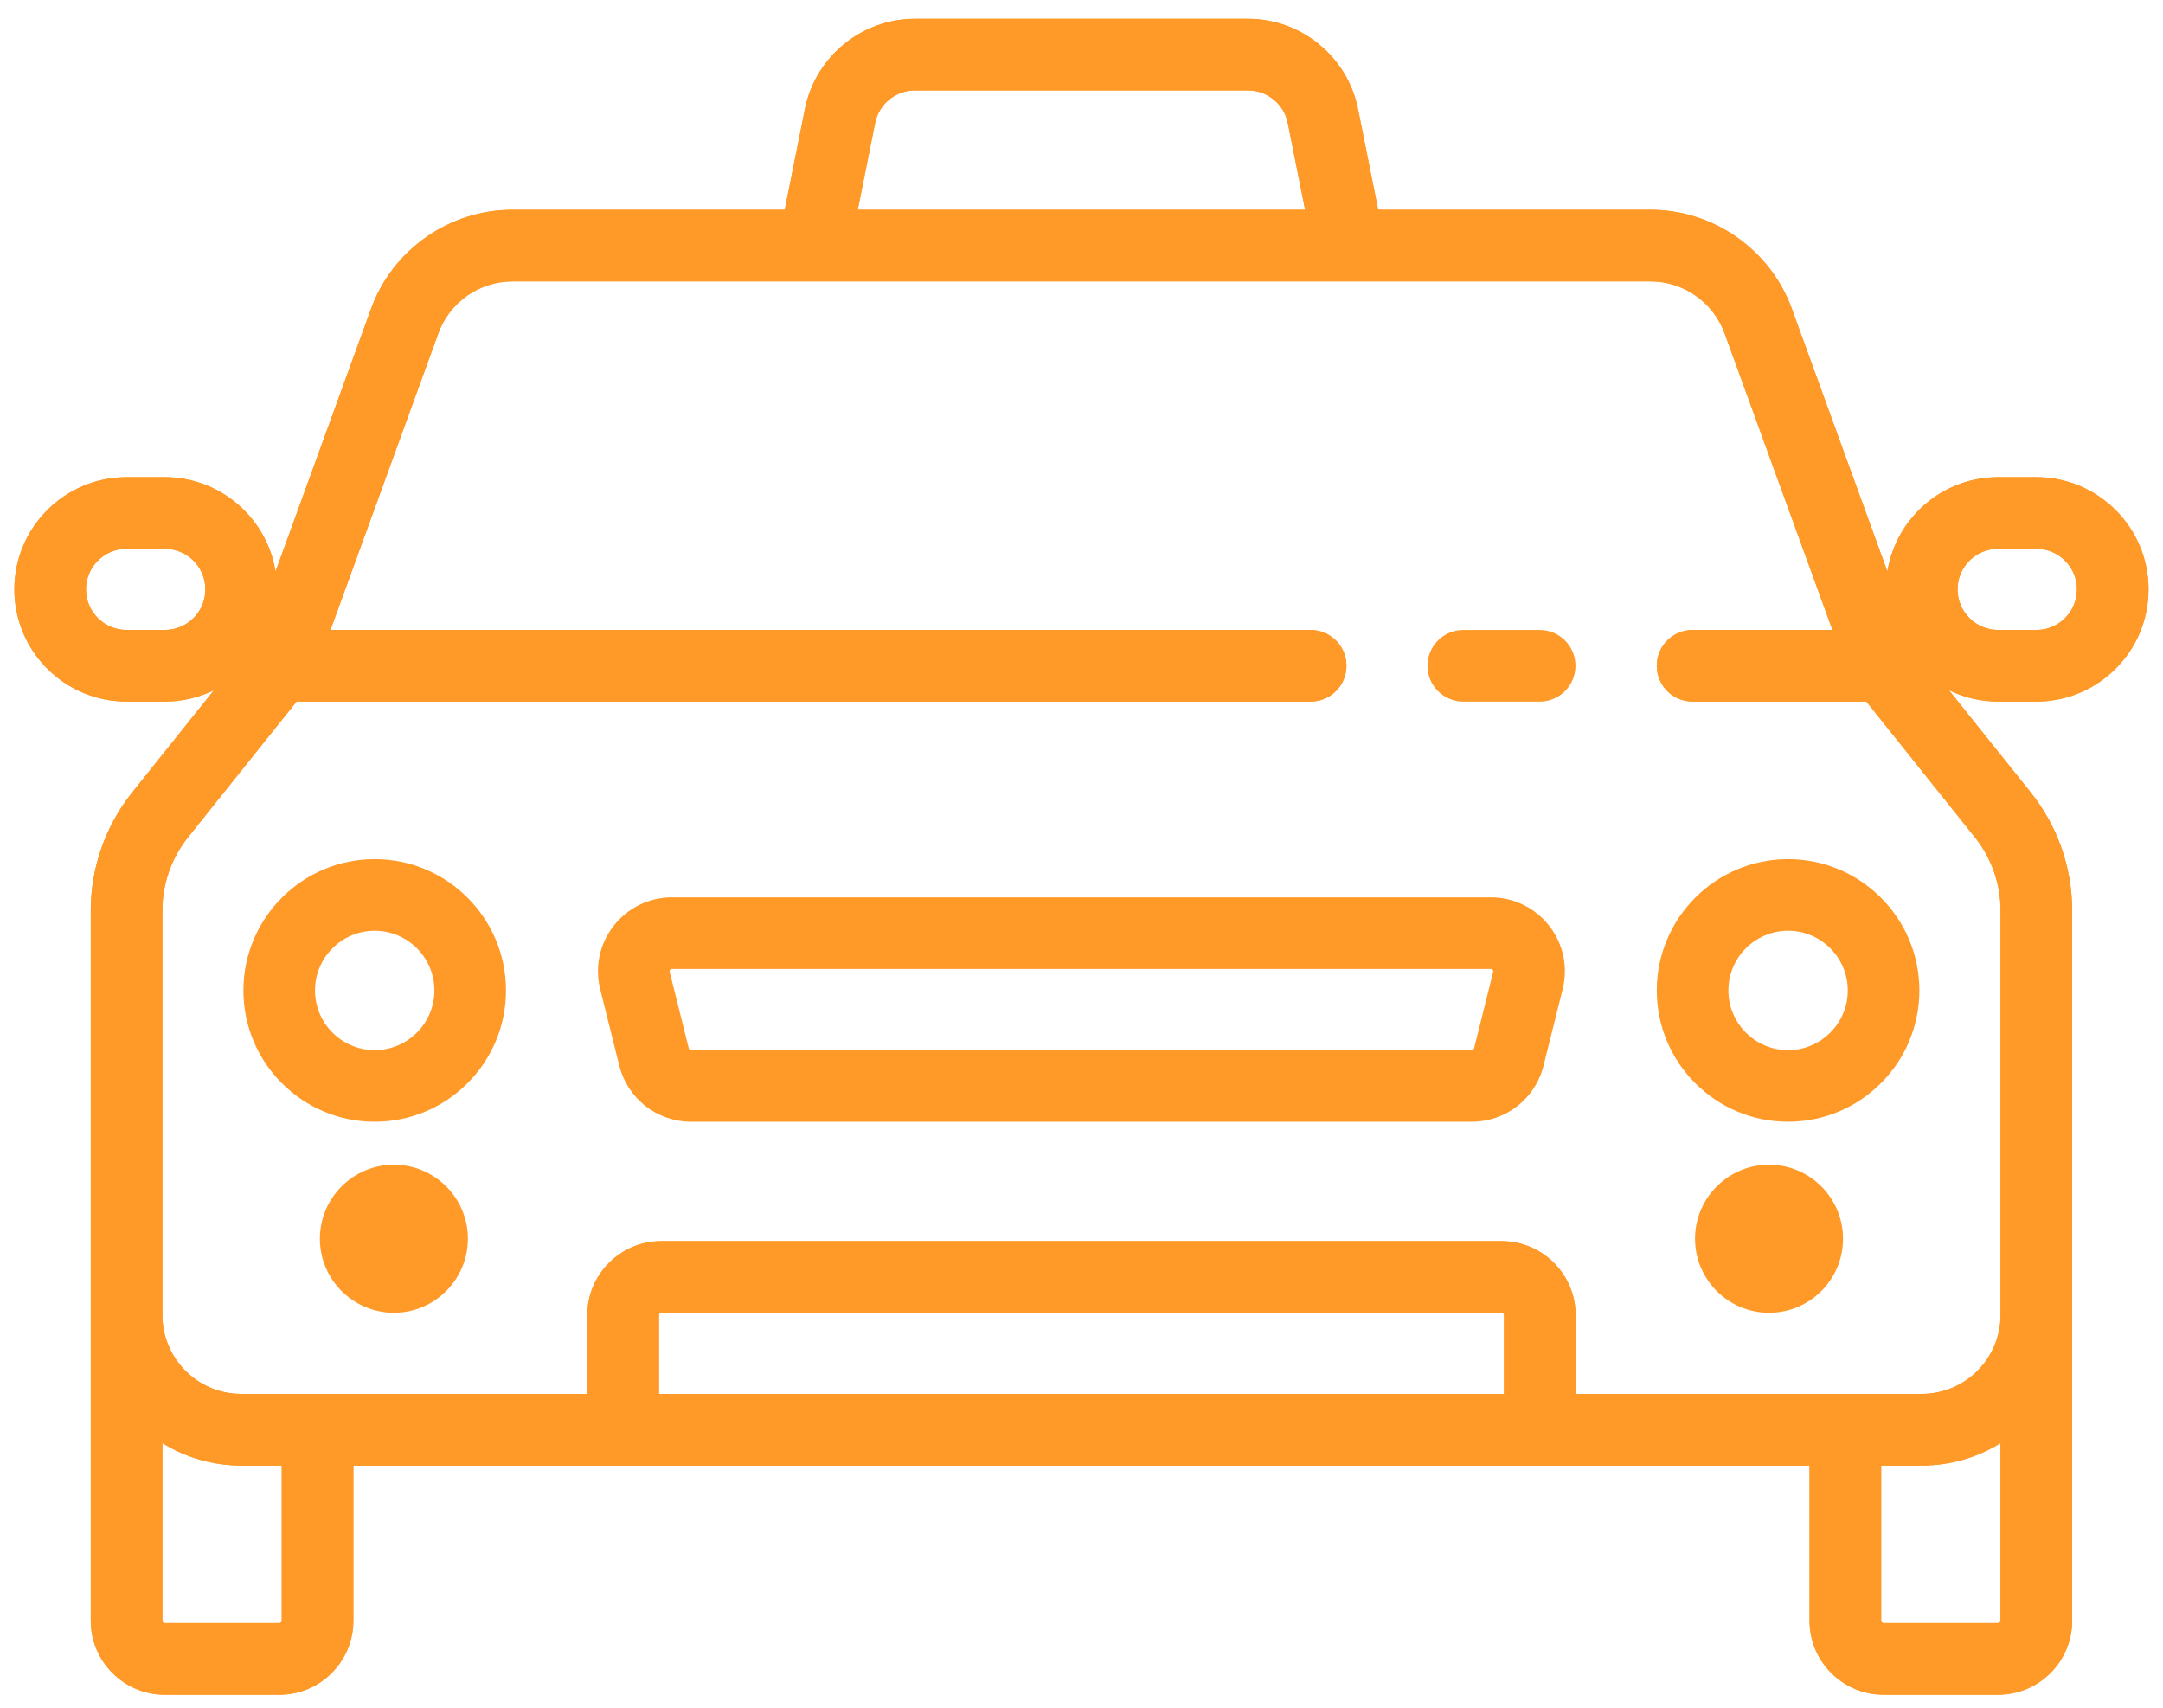<svg width="57" height="45" viewBox="0 0 57 45" fill="none" xmlns="http://www.w3.org/2000/svg">
<path d="M40.574 16.6H38.561C38.04 16.6 37.617 17.023 37.617 17.544C37.617 18.065 38.04 18.488 38.561 18.488H40.574C41.095 18.488 41.517 18.065 41.517 17.544C41.517 17.023 41.095 16.6 40.574 16.6Z" fill="#FF9927"/>
<path d="M40.825 24.396C40.452 23.919 39.892 23.646 39.287 23.646H17.709C17.104 23.646 16.544 23.919 16.172 24.396C15.8 24.873 15.67 25.483 15.817 26.069L16.32 28.082C16.538 28.952 17.316 29.559 18.212 29.559H38.784C39.681 29.559 40.459 28.952 40.676 28.082L41.179 26.069C41.326 25.482 41.197 24.873 40.825 24.396ZM39.348 25.611L38.845 27.625C38.838 27.653 38.813 27.672 38.784 27.672H18.212C18.183 27.672 18.158 27.652 18.151 27.625L17.648 25.611C17.645 25.603 17.64 25.582 17.659 25.558C17.678 25.533 17.7 25.533 17.709 25.533H39.287C39.297 25.533 39.318 25.533 39.337 25.558C39.356 25.582 39.351 25.602 39.348 25.611Z" fill="#FF9927"/>
<path d="M53.662 18.487C55.292 18.487 56.619 17.161 56.619 15.531C56.619 13.9 55.292 12.574 53.662 12.574H52.656C51.186 12.574 49.963 13.653 49.737 15.06L47.22 8.137C46.652 6.577 45.155 5.528 43.495 5.528H36.318L35.787 2.873C35.512 1.495 34.292 0.496 32.888 0.496H24.11C22.705 0.496 21.486 1.495 21.211 2.873L20.68 5.528H13.503C11.842 5.528 10.345 6.577 9.778 8.137L7.261 15.06C7.035 13.653 5.812 12.574 4.342 12.574H3.336C1.705 12.574 0.379 13.9 0.379 15.531C0.379 17.161 1.705 18.487 3.336 18.487H4.342C4.807 18.487 5.247 18.379 5.638 18.187L3.481 20.884C2.779 21.762 2.392 22.864 2.392 23.988V42.707C2.392 43.782 3.267 44.657 4.342 44.657H7.362C8.437 44.657 9.312 43.782 9.312 42.707V38.618H47.686V42.707C47.686 43.782 48.561 44.657 49.636 44.657H52.656C53.731 44.657 54.606 43.782 54.606 42.707V23.988C54.606 22.864 54.219 21.762 53.517 20.884L51.359 18.187C51.751 18.379 52.191 18.487 52.656 18.487H53.662ZM4.342 16.6H3.336C2.746 16.6 2.266 16.12 2.266 15.531C2.266 14.941 2.746 14.461 3.336 14.461H4.342C4.932 14.461 5.412 14.941 5.412 15.531C5.412 16.12 4.932 16.6 4.342 16.6ZM23.061 3.242C23.161 2.744 23.602 2.383 24.11 2.383H32.888C33.396 2.383 33.837 2.744 33.936 3.242L34.393 5.528H22.604L23.061 3.242ZM7.425 42.707C7.425 42.742 7.396 42.77 7.362 42.77H4.342C4.307 42.77 4.279 42.742 4.279 42.707V38.029C4.883 38.402 5.594 38.618 6.355 38.618H7.425V42.707H7.425ZM39.634 36.731H17.364V34.655C17.364 34.62 17.392 34.592 17.427 34.592H39.571C39.605 34.592 39.634 34.62 39.634 34.655V36.731H39.634ZM52.719 42.707C52.719 42.742 52.69 42.77 52.656 42.77H49.636C49.601 42.77 49.573 42.742 49.573 42.707V38.618H50.642C51.403 38.618 52.114 38.402 52.718 38.029V42.707H52.719ZM52.043 22.063C52.479 22.608 52.719 23.291 52.719 23.989V34.655C52.719 35.799 51.787 36.731 50.643 36.731H41.521V34.655C41.521 33.579 40.646 32.705 39.571 32.705H17.427C16.352 32.705 15.477 33.579 15.477 34.655V36.731H6.355C5.21 36.731 4.279 35.799 4.279 34.655V23.989C4.279 23.291 4.519 22.608 4.955 22.063L7.815 18.487H34.538C35.059 18.487 35.482 18.065 35.482 17.544C35.482 17.023 35.059 16.6 34.538 16.6H8.709L11.552 8.782C11.849 7.964 12.633 7.415 13.503 7.415H43.495C44.365 7.415 45.149 7.965 45.446 8.782L48.289 16.6H44.604C44.083 16.6 43.66 17.022 43.66 17.544C43.66 18.065 44.082 18.487 44.604 18.487H49.183L52.043 22.063ZM51.586 15.531C51.586 14.941 52.066 14.461 52.656 14.461H53.662C54.252 14.461 54.732 14.941 54.732 15.531C54.732 16.12 54.252 16.6 53.662 16.6H52.656C52.066 16.6 51.586 16.12 51.586 15.531Z" fill="#FF9927"/>
<path d="M10.38 30.691C9.304 30.691 8.43 31.566 8.43 32.642C8.43 33.717 9.304 34.592 10.38 34.592C11.455 34.592 12.33 33.717 12.33 32.642C12.33 31.566 11.455 30.691 10.38 30.691Z" fill="#FF9927"/>
<path d="M46.618 30.691C45.543 30.691 44.668 31.566 44.668 32.642C44.668 33.717 45.543 34.592 46.618 34.592C47.694 34.592 48.568 33.717 48.568 32.642C48.568 31.566 47.693 30.691 46.618 30.691Z" fill="#FF9927"/>
<path d="M9.874 22.639C7.966 22.639 6.414 24.192 6.414 26.099C6.414 28.007 7.966 29.559 9.874 29.559C11.782 29.559 13.334 28.007 13.334 26.099C13.334 24.192 11.782 22.639 9.874 22.639ZM9.874 27.672C9.007 27.672 8.301 26.967 8.301 26.099C8.301 25.232 9.007 24.526 9.874 24.526C10.741 24.526 11.447 25.232 11.447 26.099C11.447 26.967 10.741 27.672 9.874 27.672Z" fill="#FF9927"/>
<path d="M47.12 22.639C45.212 22.639 43.66 24.191 43.66 26.099C43.66 28.007 45.212 29.559 47.12 29.559C49.028 29.559 50.58 28.007 50.58 26.099C50.58 24.191 49.028 22.639 47.12 22.639ZM47.12 27.672C46.253 27.672 45.547 26.966 45.547 26.099C45.547 25.232 46.253 24.526 47.12 24.526C47.987 24.526 48.693 25.232 48.693 26.099C48.693 26.966 47.987 27.672 47.12 27.672Z" fill="#FF9927"/>
<path d="M53.662 18.487C55.292 18.487 56.619 17.161 56.619 15.531C56.619 13.9 55.292 12.574 53.662 12.574H52.656C51.186 12.574 49.963 13.653 49.737 15.06L47.22 8.137C46.652 6.577 45.155 5.528 43.495 5.528H36.318L35.787 2.873C35.512 1.495 34.292 0.496 32.888 0.496H24.11C22.705 0.496 21.486 1.495 21.211 2.873L20.68 5.528H13.503C11.842 5.528 10.345 6.577 9.778 8.137L7.261 15.06C7.035 13.653 5.812 12.574 4.342 12.574H3.336C1.705 12.574 0.379 13.9 0.379 15.531C0.379 17.161 1.705 18.487 3.336 18.487H4.342C4.807 18.487 5.247 18.379 5.638 18.187L3.481 20.884C2.779 21.762 2.392 22.864 2.392 23.988V42.707C2.392 43.782 3.267 44.657 4.342 44.657H7.362C8.437 44.657 9.312 43.782 9.312 42.707V38.618H47.686V42.707C47.686 43.782 48.561 44.657 49.636 44.657H52.656C53.731 44.657 54.606 43.782 54.606 42.707V23.988C54.606 22.864 54.219 21.762 53.517 20.884L51.359 18.187C51.751 18.379 52.191 18.487 52.656 18.487H53.662ZM4.342 16.6H3.336C2.746 16.6 2.266 16.12 2.266 15.531C2.266 14.941 2.746 14.461 3.336 14.461H4.342C4.932 14.461 5.412 14.941 5.412 15.531C5.412 16.12 4.932 16.6 4.342 16.6ZM23.061 3.242C23.161 2.744 23.602 2.383 24.11 2.383H32.888C33.396 2.383 33.837 2.744 33.936 3.242L34.393 5.528H22.604L23.061 3.242ZM7.425 42.707C7.425 42.742 7.396 42.77 7.362 42.77H4.342C4.307 42.77 4.279 42.742 4.279 42.707V38.029C4.883 38.402 5.594 38.618 6.355 38.618H7.425V42.707H7.425ZM39.634 36.731H17.364V34.655C17.364 34.62 17.392 34.592 17.427 34.592H39.571C39.605 34.592 39.634 34.62 39.634 34.655V36.731H39.634ZM52.719 42.707C52.719 42.742 52.69 42.77 52.656 42.77H49.636C49.601 42.77 49.573 42.742 49.573 42.707V38.618H50.642C51.403 38.618 52.114 38.402 52.718 38.029V42.707H52.719ZM52.043 22.063C52.479 22.608 52.719 23.291 52.719 23.989V34.655C52.719 35.799 51.787 36.731 50.643 36.731H41.521V34.655C41.521 33.579 40.646 32.705 39.571 32.705H17.427C16.352 32.705 15.477 33.579 15.477 34.655V36.731H6.355C5.21 36.731 4.279 35.799 4.279 34.655V23.989C4.279 23.291 4.519 22.608 4.955 22.063L7.815 18.487H34.538C35.059 18.487 35.482 18.065 35.482 17.544C35.482 17.023 35.059 16.6 34.538 16.6H8.709L11.552 8.782C11.849 7.964 12.633 7.415 13.503 7.415H43.495C44.365 7.415 45.149 7.965 45.446 8.782L48.289 16.6H44.604C44.083 16.6 43.66 17.022 43.66 17.544C43.66 18.065 44.082 18.487 44.604 18.487H49.183L52.043 22.063ZM51.586 15.531C51.586 14.941 52.066 14.461 52.656 14.461H53.662C54.252 14.461 54.732 14.941 54.732 15.531C54.732 16.12 54.252 16.6 53.662 16.6H52.656C52.066 16.6 51.586 16.12 51.586 15.531Z" fill="#FF9927"/>
</svg>

